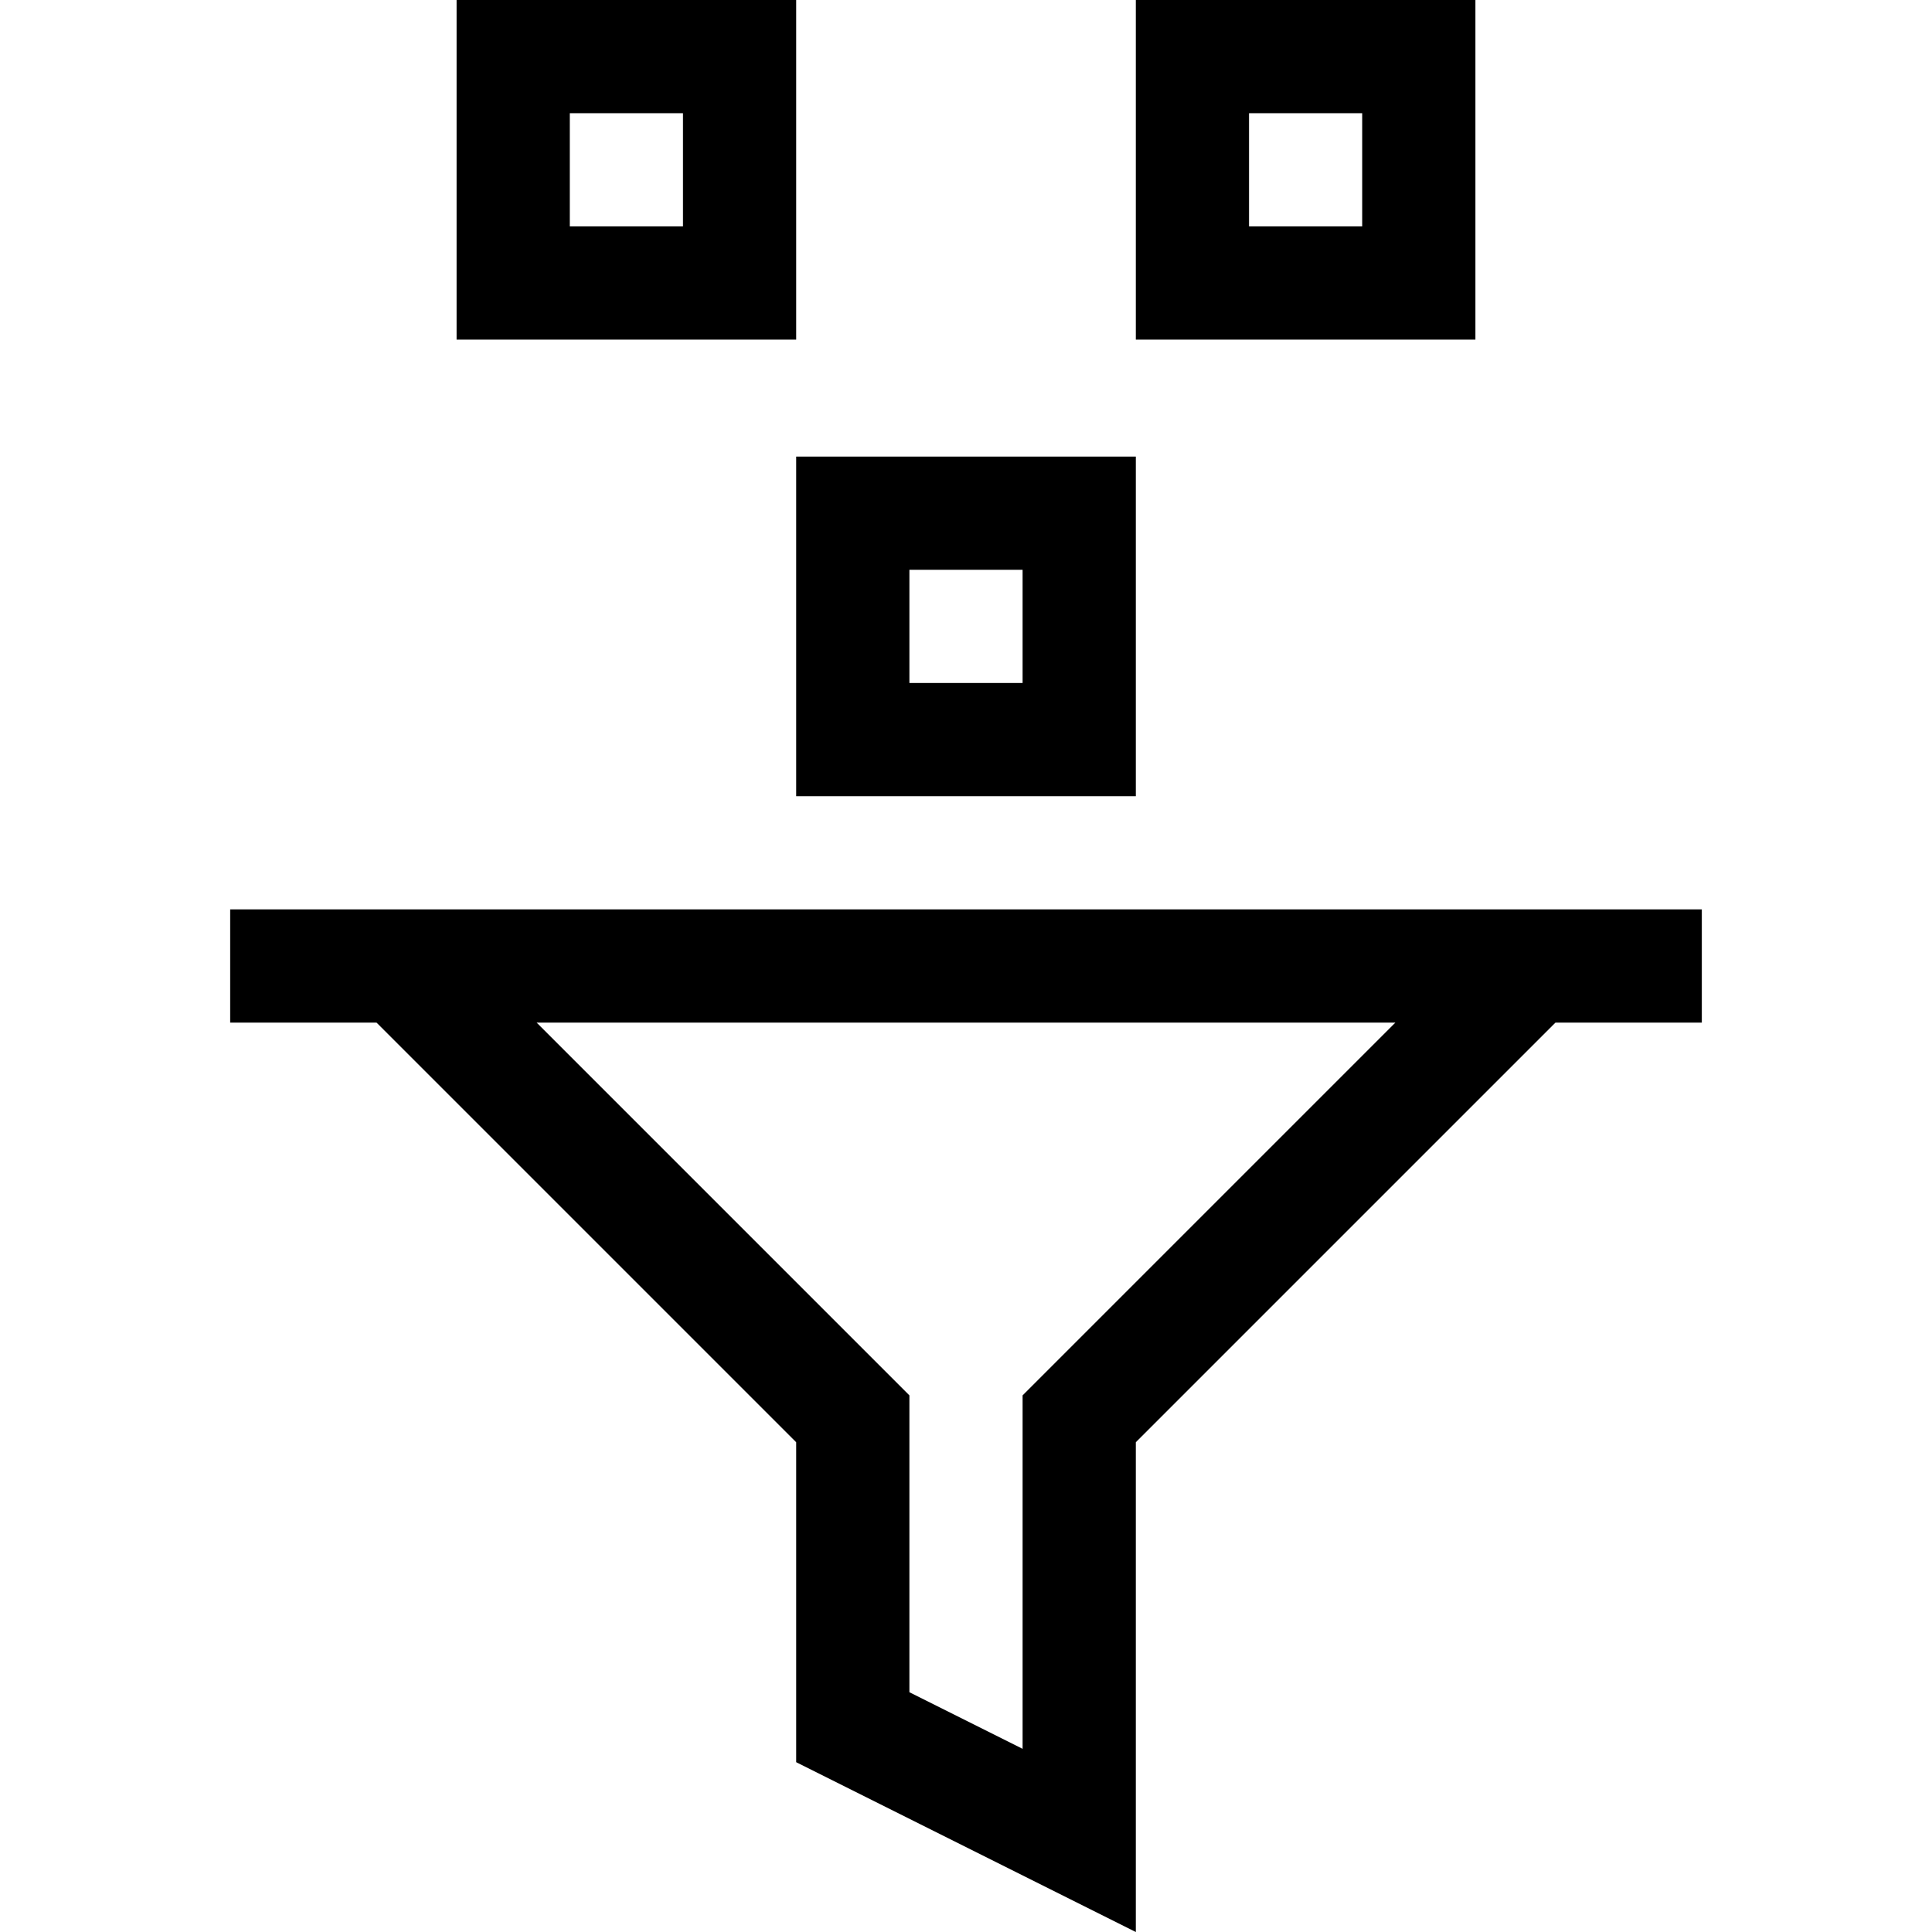 <svg id="Capa_1" enable-background="new 0 0 512 512" height="512" viewBox="0 0 512 512" width="512" xmlns="http://www.w3.org/2000/svg"><g><path d="m451 241h-390v30h38.787l111.213 111.213v84.787l90 45v-129.787l111.213-111.213h38.787zm-180 128.787v93.672l-30-15v-78.672l-98.787-98.787h227.574z"/><path d="m211 211h90v-90h-90zm30-60h30v30h-30z"/><path d="m211 0h-90v90h90zm-30 60h-30v-30h30z"/><path d="m391 0h-90v90h90zm-30 60h-30v-30h30z"/></g></svg>